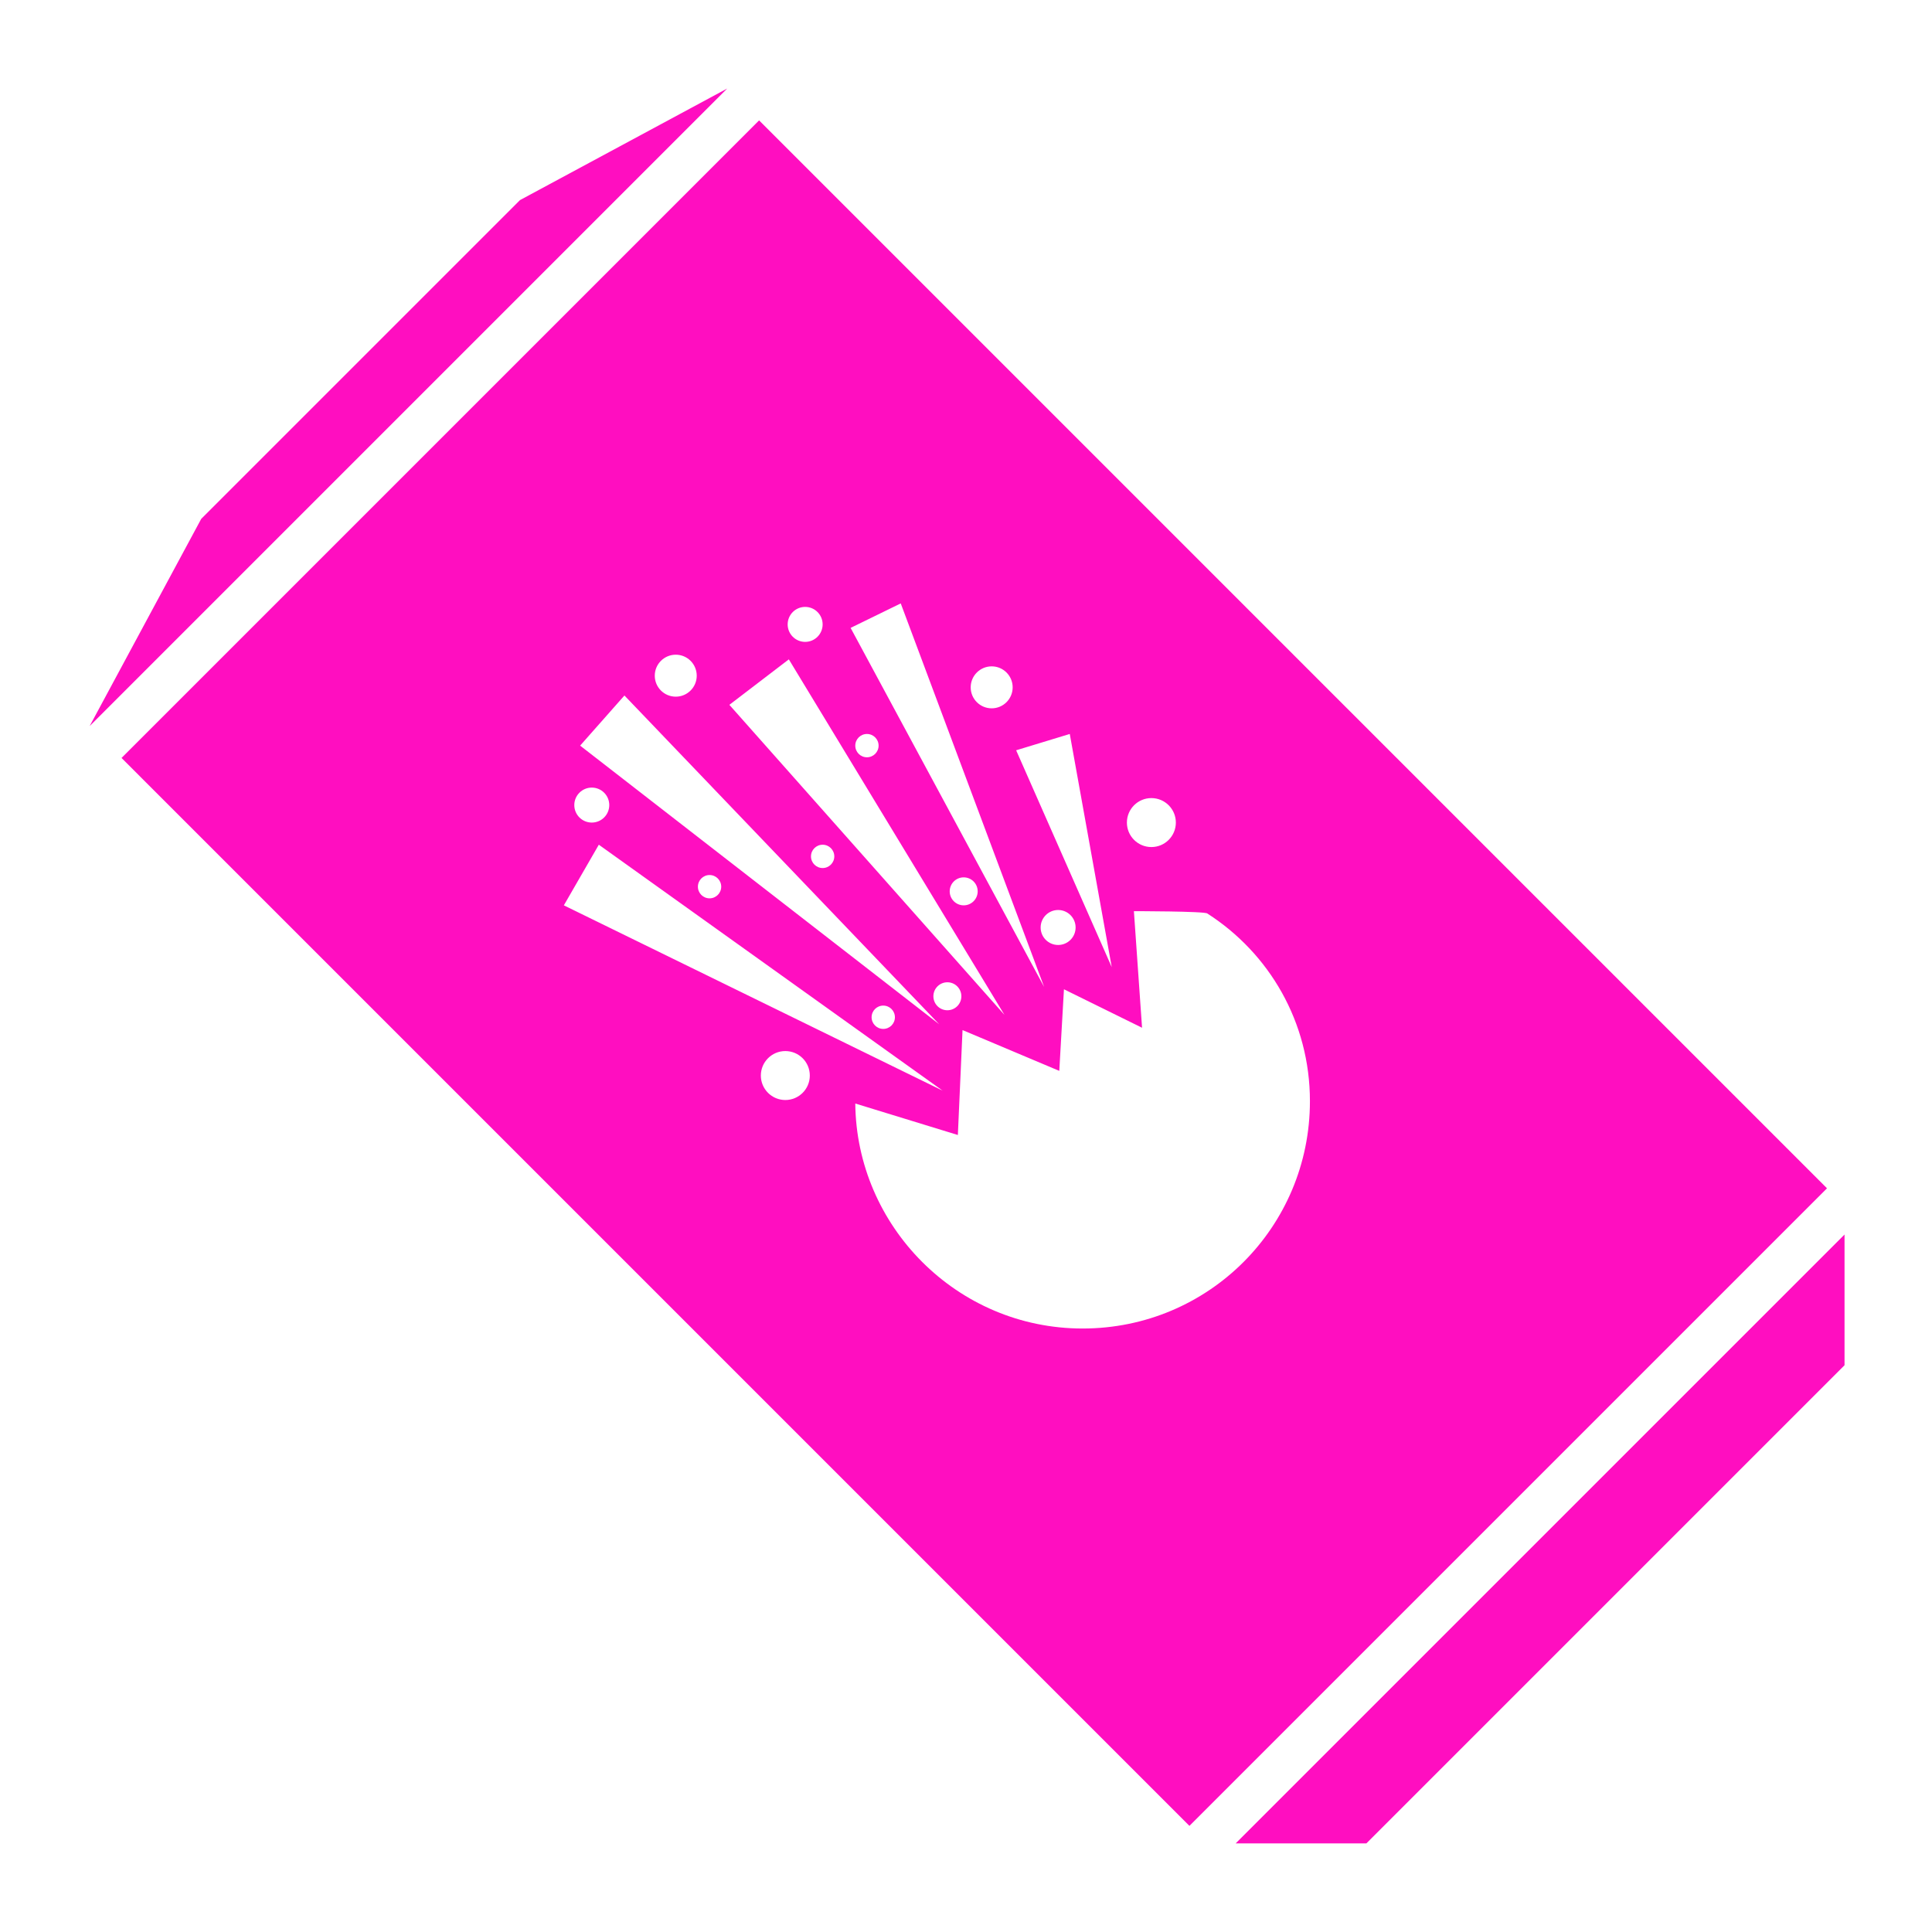 <?xml version="1.0" encoding="UTF-8" standalone="no"?>
<svg
   height="512"
   version="1.1"
   viewBox="0 0 512 512"
   width="512"
   id="svg9"
   sodipodi:docname="tr-4-detonator-fluid.svg"
   inkscape:version="1.2.2 (b0a8486541, 2022-12-01)"
   xmlns:inkscape="http://www.inkscape.org/namespaces/inkscape"
   xmlns:sodipodi="http://sodipodi.sourceforge.net/DTD/sodipodi-0.dtd"
   xmlns="http://www.w3.org/2000/svg"
   xmlns:svg="http://www.w3.org/2000/svg">
  <defs
     id="defs13">
    <filter
       style="color-interpolation-filters:sRGB;"
       inkscape:label="Drop Shadow"
       id="filter911"
       x="-1.118"
       y="-1.135"
       width="3.177"
       height="3.209">
      <feFlood
         flood-opacity="1"
         flood-color="rgb(58,63,94)"
         result="flood"
         id="feFlood901" />
      <feComposite
         in="flood"
         in2="SourceGraphic"
         operator="out"
         result="composite1"
         id="feComposite903" />
      <feGaussianBlur
         in="composite1"
         stdDeviation="15"
         result="blur"
         id="feGaussianBlur905" />
      <feOffset
         dx="0"
         dy="0"
         result="offset"
         id="feOffset907" />
      <feComposite
         in="offset"
         in2="SourceGraphic"
         operator="atop"
         result="composite2"
         id="feComposite909" />
    </filter>
    <filter
       style="color-interpolation-filters:sRGB;"
       inkscape:label="Drop Shadow"
       id="filter1155"
       x="-0.176"
       y="-0.179"
       width="1.353"
       height="1.358">
      <feFlood
         flood-opacity="1"
         flood-color="rgb(58,63,94)"
         result="flood"
         id="feFlood1145" />
      <feComposite
         in="flood"
         in2="SourceGraphic"
         operator="out"
         result="composite1"
         id="feComposite1147" />
      <feGaussianBlur
         in="composite1"
         stdDeviation="4.994"
         result="blur"
         id="feGaussianBlur1149" />
      <feOffset
         dx="0"
         dy="0"
         result="offset"
         id="feOffset1151" />
      <feComposite
         in="offset"
         in2="SourceGraphic"
         operator="atop"
         result="composite2"
         id="feComposite1153" />
    </filter>
    <filter
       style="color-interpolation-filters:sRGB;"
       inkscape:label="Drop Shadow"
       id="filter1105"
       x="-0.119"
       y="-0.121"
       width="1.238"
       height="1.241">
      <feFlood
         flood-opacity="1"
         flood-color="rgb(58,63,94)"
         result="flood"
         id="feFlood1095" />
      <feComposite
         in="flood"
         in2="SourceGraphic"
         operator="out"
         result="composite1"
         id="feComposite1097" />
      <feGaussianBlur
         in="composite1"
         stdDeviation="3.369"
         result="blur"
         id="feGaussianBlur1099" />
      <feOffset
         dx="0"
         dy="0"
         result="offset"
         id="feOffset1101" />
      <feComposite
         in="offset"
         in2="SourceGraphic"
         operator="atop"
         result="composite2"
         id="feComposite1103" />
    </filter>
    <filter
       style="color-interpolation-filters:sRGB;"
       inkscape:label="Drop Shadow"
       id="filter13652"
       x="-0.078"
       y="-0.08"
       width="1.156"
       height="1.16">
      <feFlood
         flood-opacity="1"
         flood-color="rgb(58,63,94)"
         result="flood"
         id="feFlood13642" />
      <feComposite
         in="flood"
         in2="SourceGraphic"
         operator="out"
         result="composite1"
         id="feComposite13644" />
      <feGaussianBlur
         in="composite1"
         stdDeviation="15"
         result="blur"
         id="feGaussianBlur13646" />
      <feOffset
         dx="0"
         dy="0"
         result="offset"
         id="feOffset13648" />
      <feComposite
         in="offset"
         in2="SourceGraphic"
         operator="atop"
         result="composite2"
         id="feComposite13650" />
    </filter>
    <filter
       style="color-interpolation-filters:sRGB;"
       inkscape:label="Drop Shadow"
       id="filter14416"
       x="-0.069"
       y="-0.034"
       width="1.137"
       height="1.069">
      <feFlood
         flood-opacity="1"
         flood-color="rgb(58,63,94)"
         result="flood"
         id="feFlood14406" />
      <feComposite
         in="flood"
         in2="SourceGraphic"
         operator="out"
         result="composite1"
         id="feComposite14408" />
      <feGaussianBlur
         in="composite1"
         stdDeviation="15"
         result="blur"
         id="feGaussianBlur14410" />
      <feOffset
         dx="0"
         dy="0"
         result="offset"
         id="feOffset14412" />
      <feComposite
         in="offset"
         in2="SourceGraphic"
         operator="atop"
         result="composite2"
         id="feComposite14414" />
    </filter>
    <filter
       style="color-interpolation-filters:sRGB;"
       inkscape:label="Drop Shadow"
       id="filter15059"
       x="-0.033"
       y="-0.034"
       width="1.066"
       height="1.067">
      <feFlood
         flood-opacity="1"
         flood-color="rgb(58,63,94)"
         result="flood"
         id="feFlood15049" />
      <feComposite
         in="flood"
         in2="SourceGraphic"
         operator="out"
         result="composite1"
         id="feComposite15051" />
      <feGaussianBlur
         in="composite1"
         stdDeviation="15"
         result="blur"
         id="feGaussianBlur15053" />
      <feOffset
         dx="0"
         dy="0"
         result="offset"
         id="feOffset15055" />
      <feComposite
         in="offset"
         in2="SourceGraphic"
         operator="atop"
         result="composite2"
         id="feComposite15057" />
    </filter>
    <filter
       style="color-interpolation-filters:sRGB;"
       inkscape:label="Drop Shadow"
       id="filter16791"
       x="-0.091"
       y="-0.038"
       width="1.183"
       height="1.077">
      <feFlood
         flood-opacity="1"
         flood-color="rgb(58,63,94)"
         result="flood"
         id="feFlood16781" />
      <feComposite
         in="flood"
         in2="SourceGraphic"
         operator="out"
         result="composite1"
         id="feComposite16783" />
      <feGaussianBlur
         in="composite1"
         stdDeviation="15"
         result="blur"
         id="feGaussianBlur16785" />
      <feOffset
         dx="0"
         dy="0"
         result="offset"
         id="feOffset16787" />
      <feComposite
         in="offset"
         in2="SourceGraphic"
         operator="atop"
         result="composite2"
         id="feComposite16789" />
    </filter>
    <filter
       style="color-interpolation-filters:sRGB;"
       inkscape:label="Drop Shadow"
       id="filter17416"
       x="-0.03"
       y="-0.036"
       width="1.06"
       height="1.072">
      <feFlood
         flood-opacity="1"
         flood-color="rgb(58,63,94)"
         result="flood"
         id="feFlood17406" />
      <feComposite
         in="flood"
         in2="SourceGraphic"
         operator="out"
         result="composite1"
         id="feComposite17408" />
      <feGaussianBlur
         in="composite1"
         stdDeviation="15"
         result="blur"
         id="feGaussianBlur17410" />
      <feOffset
         dx="0"
         dy="0"
         result="offset"
         id="feOffset17412" />
      <feComposite
         in="offset"
         in2="SourceGraphic"
         operator="atop"
         result="composite2"
         id="feComposite17414" />
    </filter>
    <filter
       style="color-interpolation-filters:sRGB;"
       inkscape:label="Drop Shadow"
       id="filter18561"
       x="-0.075"
       y="-0.038"
       width="1.15"
       height="1.077">
      <feFlood
         flood-opacity="1"
         flood-color="rgb(58,63,94)"
         result="flood"
         id="feFlood18551" />
      <feComposite
         in="flood"
         in2="SourceGraphic"
         operator="out"
         result="composite1"
         id="feComposite18553" />
      <feGaussianBlur
         in="composite1"
         stdDeviation="15"
         result="blur"
         id="feGaussianBlur18555" />
      <feOffset
         dx="0"
         dy="0"
         result="offset"
         id="feOffset18557" />
      <feComposite
         in="offset"
         in2="SourceGraphic"
         operator="atop"
         result="composite2"
         id="feComposite18559" />
    </filter>
  </defs>
  <sodipodi:namedview
     id="namedview11"
     pagecolor="#505050"
     bordercolor="#eeeeee"
     borderopacity="1"
     inkscape:pageshadow="0"
     inkscape:pageopacity="0"
     inkscape:pagecheckerboard="0"
     showgrid="false"
     inkscape:zoom="0.81436565"
     inkscape:cx="-2.4558993"
     inkscape:cy="241.90608"
     inkscape:window-width="1716"
     inkscape:window-height="1386"
     inkscape:window-x="1440"
     inkscape:window-y="702"
     inkscape:window-maximized="1"
     inkscape:current-layer="svg9"
     inkscape:showpageshadow="2"
     inkscape:deskcolor="#505050" />
  <title
     id="title2" />
  <desc
     id="desc4" />
  <path
     d="M 0,0 H 512 V 512 H 0 Z"
     fill="#b90202"
     fill-opacity="1"
     id="path902"
     style="fill:#1b1f21;fill-opacity:0" />
  <g
     id="g17994"
     transform="matrix(0.352,-0.352,0.352,0.352,-253.336,274.364)"
     style="fill:#ff0ec0;fill-opacity:1;filter:url(#filter18561)">
    <path
       id="path17984"
       style="fill:#ff0ec0;fill-opacity:1"
       d="m 990.001,301.199 -480.001,0.003 -0.003,803.998 H 990.001 Z M 861.499,536.346 771.102,734.698 833.413,526.691 Z m -37.3,-34.668 c 3.636,3.636 3.635,9.528 0,13.163 -3.635,3.635 -9.531,3.638 -13.166,0.003 -3.635,-3.635 -3.632,-9.531 0.003,-13.166 3.635,-3.635 9.528,-3.636 13.163,0 z m -66.699,-30.718 c 4.363,4.363 4.359,11.435 -0.003,15.798 -4.363,4.363 -11.433,4.362 -15.795,0 -4.363,-4.363 -4.365,-11.435 -0.003,-15.798 4.363,-4.363 11.438,-4.362 15.8,0 z m 40.811,44.32 -52.664,215.027 13.166,-220.293 z m 73.722,78.991 c 4.363,4.363 4.362,11.438 0,15.8 -4.363,4.363 -11.434,4.36 -15.798,-0.003 -4.362,-4.362 -4.363,-11.432 0,-15.795 4.363,-4.362 11.436,-4.365 15.798,-0.003 z M 722.823,467.001 717.555,709.237 687.275,469.194 Z m 76.804,105.767 c 2.423,2.423 2.424,6.353 0,8.777 -2.424,2.424 -6.354,2.423 -8.777,0 -2.424,-2.424 -2.424,-6.353 0,-8.777 2.424,-2.424 6.354,-2.424 8.777,0 z M 875.981,649.122 804.013,752.686 849.652,635.079 Z M 675.863,489.377 c 3.635,3.635 3.635,9.534 0,13.169 -3.635,3.635 -9.531,3.633 -13.166,-0.003 -3.635,-3.635 -3.635,-9.528 0,-13.163 3.635,-3.635 9.532,-3.637 13.166,-0.003 z m 206.702,214.602 c 5.089,5.089 5.086,13.34 -0.003,18.429 -5.089,5.089 -13.34,5.092 -18.429,0.003 -5.09,-5.09 -5.089,-13.343 0,-18.432 5.089,-5.089 13.342,-5.09 18.432,0 z M 657.01,513.528 693.868,735.578 621.026,523.185 Z m 84.251,84.257 c 2.424,2.424 2.426,6.352 0.003,8.775 -2.424,2.424 -6.353,2.424 -8.777,0 -2.423,-2.423 -2.424,-6.353 0,-8.777 2.423,-2.423 6.352,-2.42 8.775,0.003 z m -53.977,-31.16 c 2.424,2.424 2.427,6.351 0.003,8.775 -2.424,2.424 -6.353,2.424 -8.777,0 -2.423,-2.423 -2.424,-6.353 0,-8.777 2.424,-2.424 6.352,-2.42 8.775,0.003 z m 94.789,96.543 c 2.908,2.908 2.908,7.623 0,10.532 -2.908,2.908 -7.623,2.909 -10.532,0 -2.908,-2.907 -2.909,-7.623 0,-10.532 2.908,-2.908 7.624,-2.908 10.532,0 z m 23.259,47.832 c 3.635,3.635 3.632,9.531 -0.003,13.166 -3.635,3.635 -9.528,3.635 -13.163,0 -3.635,-3.635 -3.635,-9.528 0,-13.163 3.635,-3.635 9.531,-3.638 13.166,-0.003 z m 28.084,28.967 c 0,0 26.767,26.766 26.768,28.522 8.338,38.177 -2.193,79.43 -32.034,109.271 -47.392,47.392 -123.751,47.394 -171.145,0 -47.394,-47.394 -46.514,-123.753 -0.877,-170.268 l 26.765,50.466 41.255,-37.741 21.064,51.782 32.47,-28.961 14.923,43.881 z m -96.979,-43.448 c 2.908,2.908 2.906,7.626 -0.003,10.535 -2.908,2.908 -7.621,2.906 -10.529,-0.003 -2.908,-2.908 -2.911,-7.62 -0.003,-10.529 2.908,-2.908 7.626,-2.911 10.535,-0.003 z m -32.914,-15.359 c 2.424,2.424 2.424,6.353 0,8.777 -2.424,2.424 -6.353,2.424 -8.777,0 -2.424,-2.424 -2.424,-6.353 0,-8.777 2.424,-2.424 6.353,-2.424 8.777,0 z m -53.98,-19.748 c 5.089,5.089 5.09,13.342 0,18.432 -5.089,5.089 -13.34,5.086 -18.429,-0.003 -5.089,-5.089 -5.092,-13.34 -0.003,-18.429 5.09,-5.09 13.343,-5.089 18.432,0 z"
       sodipodi:nodetypes="cccccccccsscssssssscccccssccccccsssssccccsssssscscsccccssssssssssssssssssssccsscccccccsssssssssssssss" />
    <path
       d="m 570,1178.4 h 360 l 49.199,-49.199 h -458.4 z"
       id="path17988"
       style="fill:#ff0ec0;fill-opacity:1" />
    <path
       d="M 870,241.2 H 630 l -120,36 h 480 z"
       id="path17990"
       style="fill:#ff0ec0;fill-opacity:1" />
  </g>
  <g
     id="g18681"
     transform="matrix(-0.17,0,0,0.17,357.889,154.108)" />
</svg>
